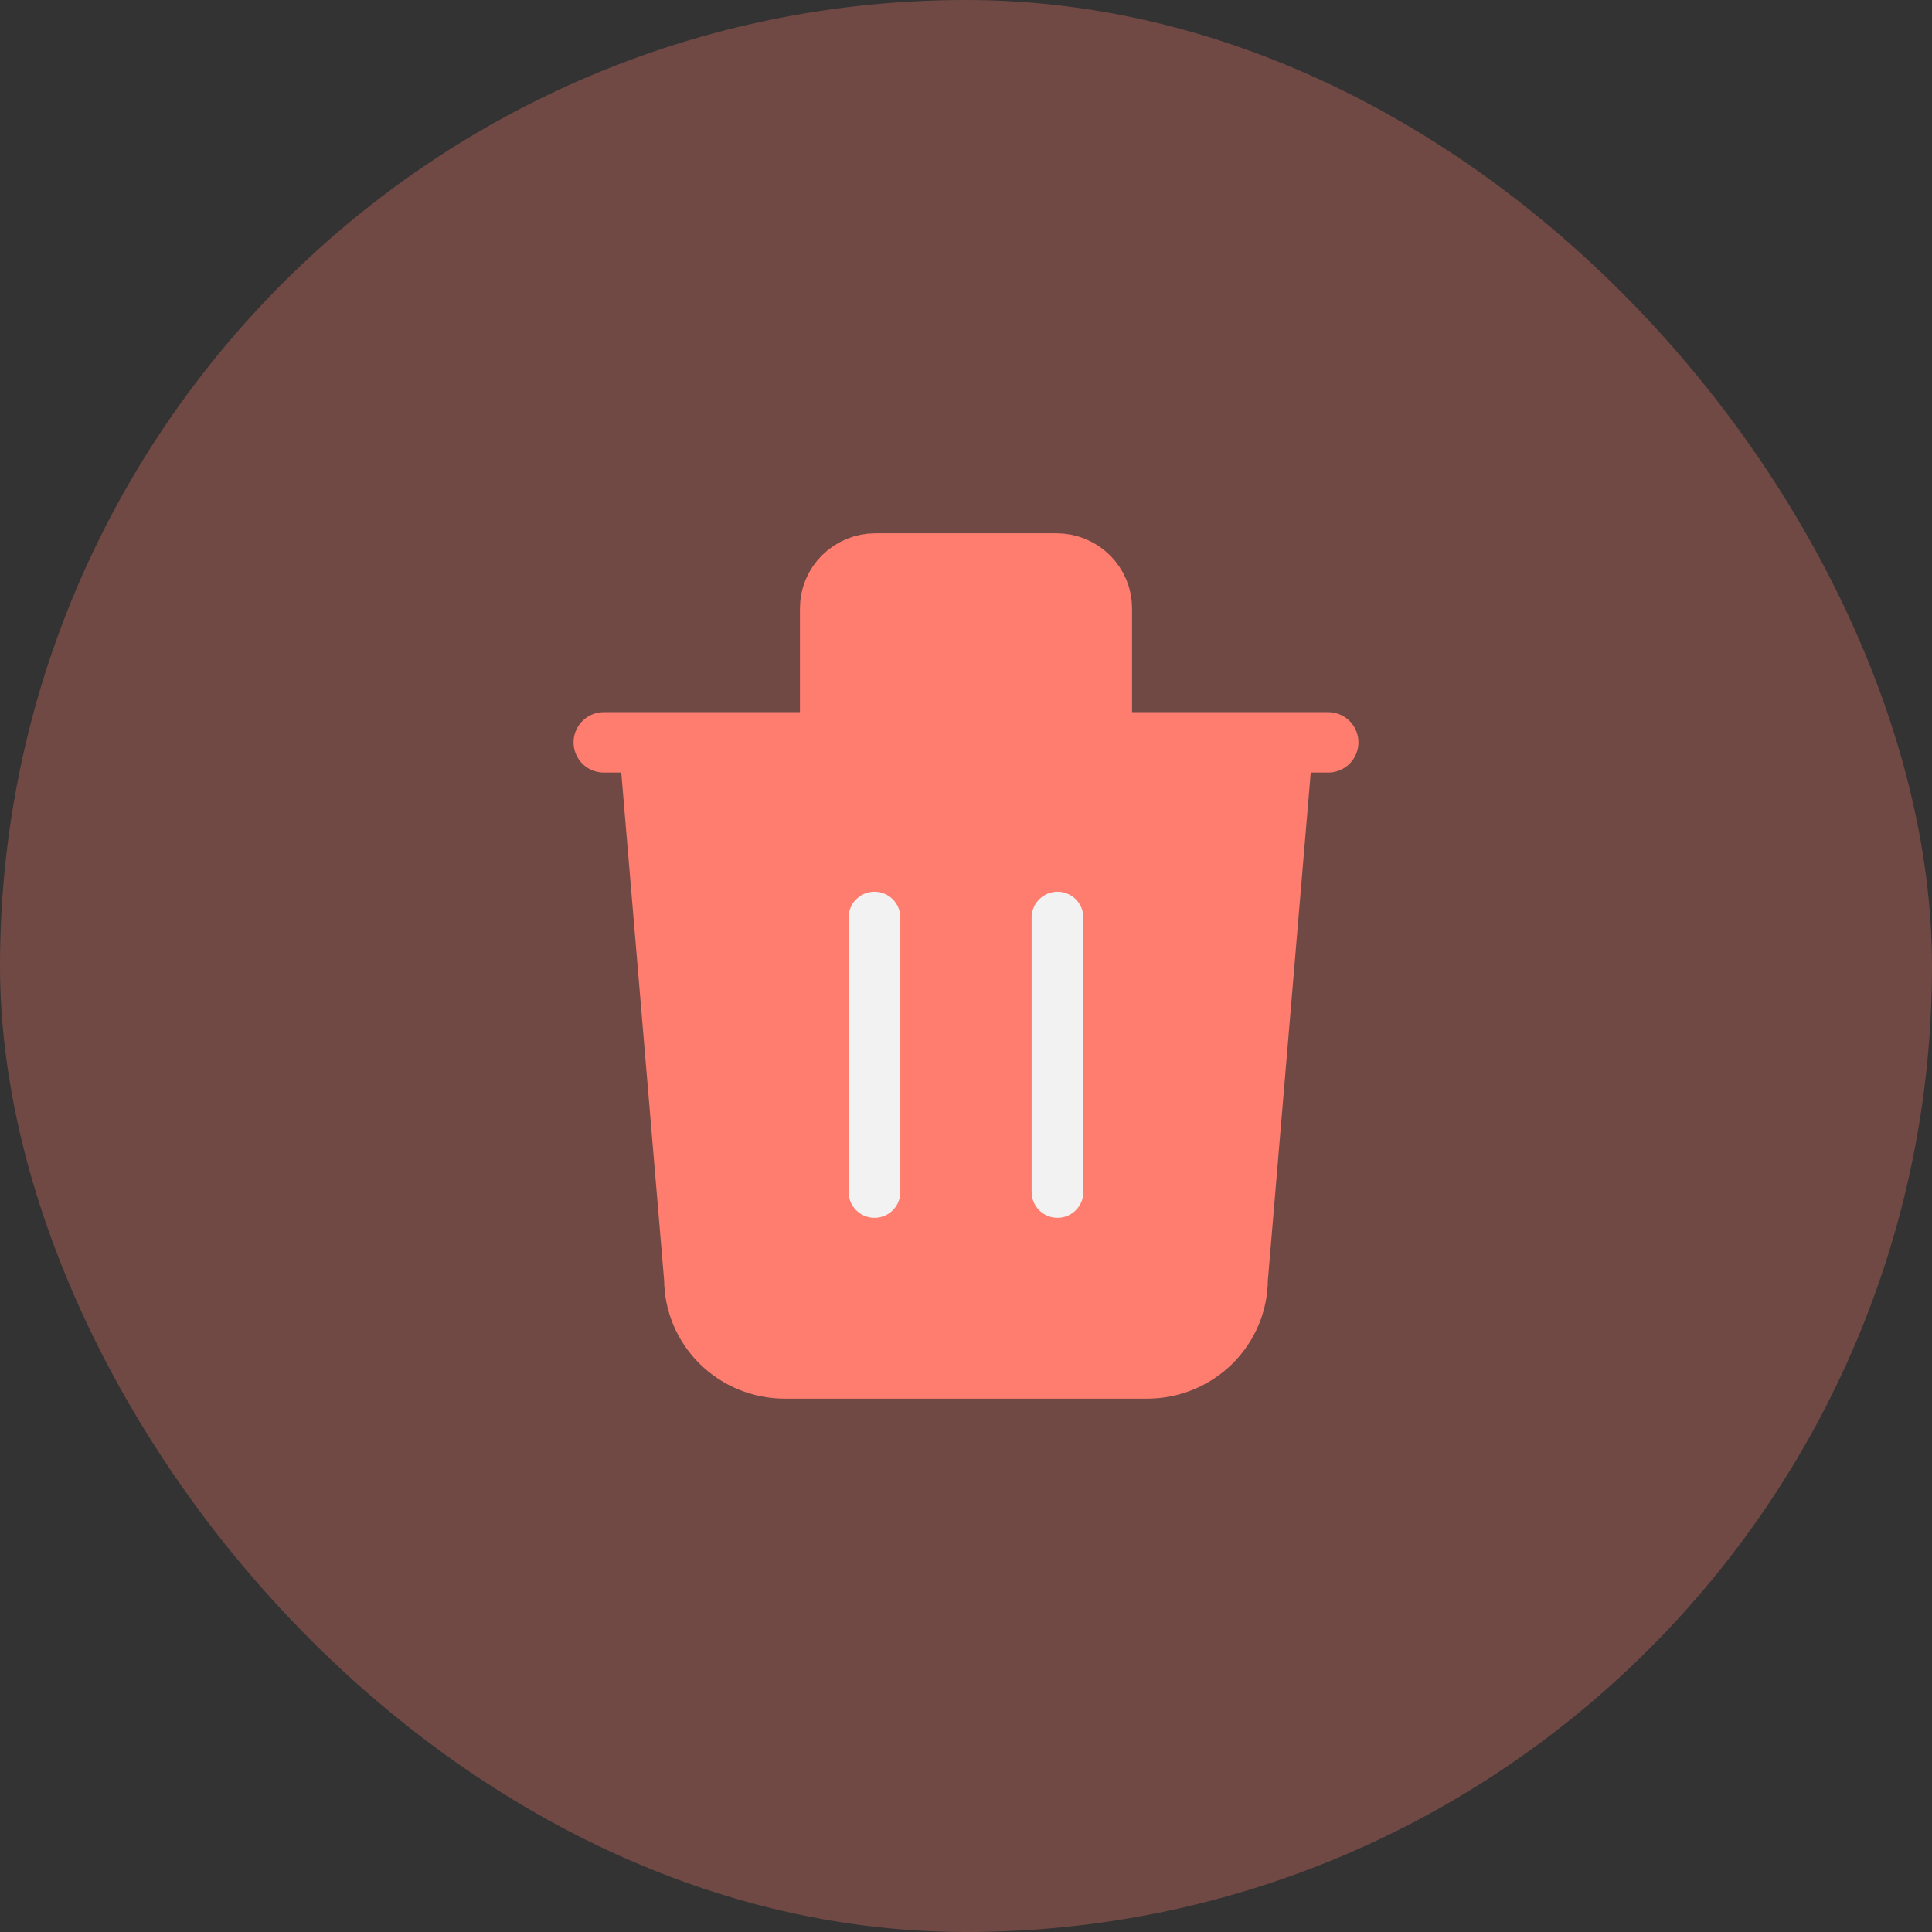 <svg width="56" height="56" viewBox="0 0 56 56" fill="none" xmlns="http://www.w3.org/2000/svg">
<rect x="0" y="0" width="56" height="56" fill="#333333" stroke="none"/>
<rect width="56" height="56" rx="28" fill="#FF7D6F" fill-opacity="0.3"/>
<path d="M17.5 21.518H38.5ZM25.375 26.703V34.481ZM30.625 26.703V34.481ZM18.812 21.518L20.125 37.074C20.125 37.761 20.402 38.421 20.894 38.907C21.386 39.393 22.054 39.666 22.75 39.666H33.25C33.946 39.666 34.614 39.393 35.106 38.907C35.598 38.421 35.875 37.761 35.875 37.074L37.188 21.518M24.062 21.518V17.629C24.062 17.285 24.201 16.956 24.447 16.713C24.693 16.47 25.027 16.333 25.375 16.333H30.625C30.973 16.333 31.307 16.47 31.553 16.713C31.799 16.956 31.938 17.285 31.938 17.629V21.518" fill="#FF7D6F"/>
<path d="M17.5 21.518H38.5M25.375 26.703V34.481M30.625 26.703V34.481M18.812 21.518L20.125 37.074C20.125 37.761 20.402 38.421 20.894 38.907C21.386 39.393 22.054 39.666 22.75 39.666H33.25C33.946 39.666 34.614 39.393 35.106 38.907C35.598 38.421 35.875 37.761 35.875 37.074L37.188 21.518M24.062 21.518V17.629C24.062 17.285 24.201 16.956 24.447 16.713C24.693 16.47 25.027 16.333 25.375 16.333H30.625C30.973 16.333 31.307 16.47 31.553 16.713C31.799 16.956 31.938 17.285 31.938 17.629V21.518" stroke="#FF7D6F" stroke-width="1.75" stroke-linecap="round" stroke-linejoin="round"/>
<path d="M25.347 26.598L25.347 34.549" stroke="#F2F2F2" stroke-width="1.5" stroke-linecap="round"/>
<path d="M30.652 26.598L30.652 34.549" stroke="#F2F2F2" stroke-width="1.5" stroke-linecap="round"/>
</svg>
